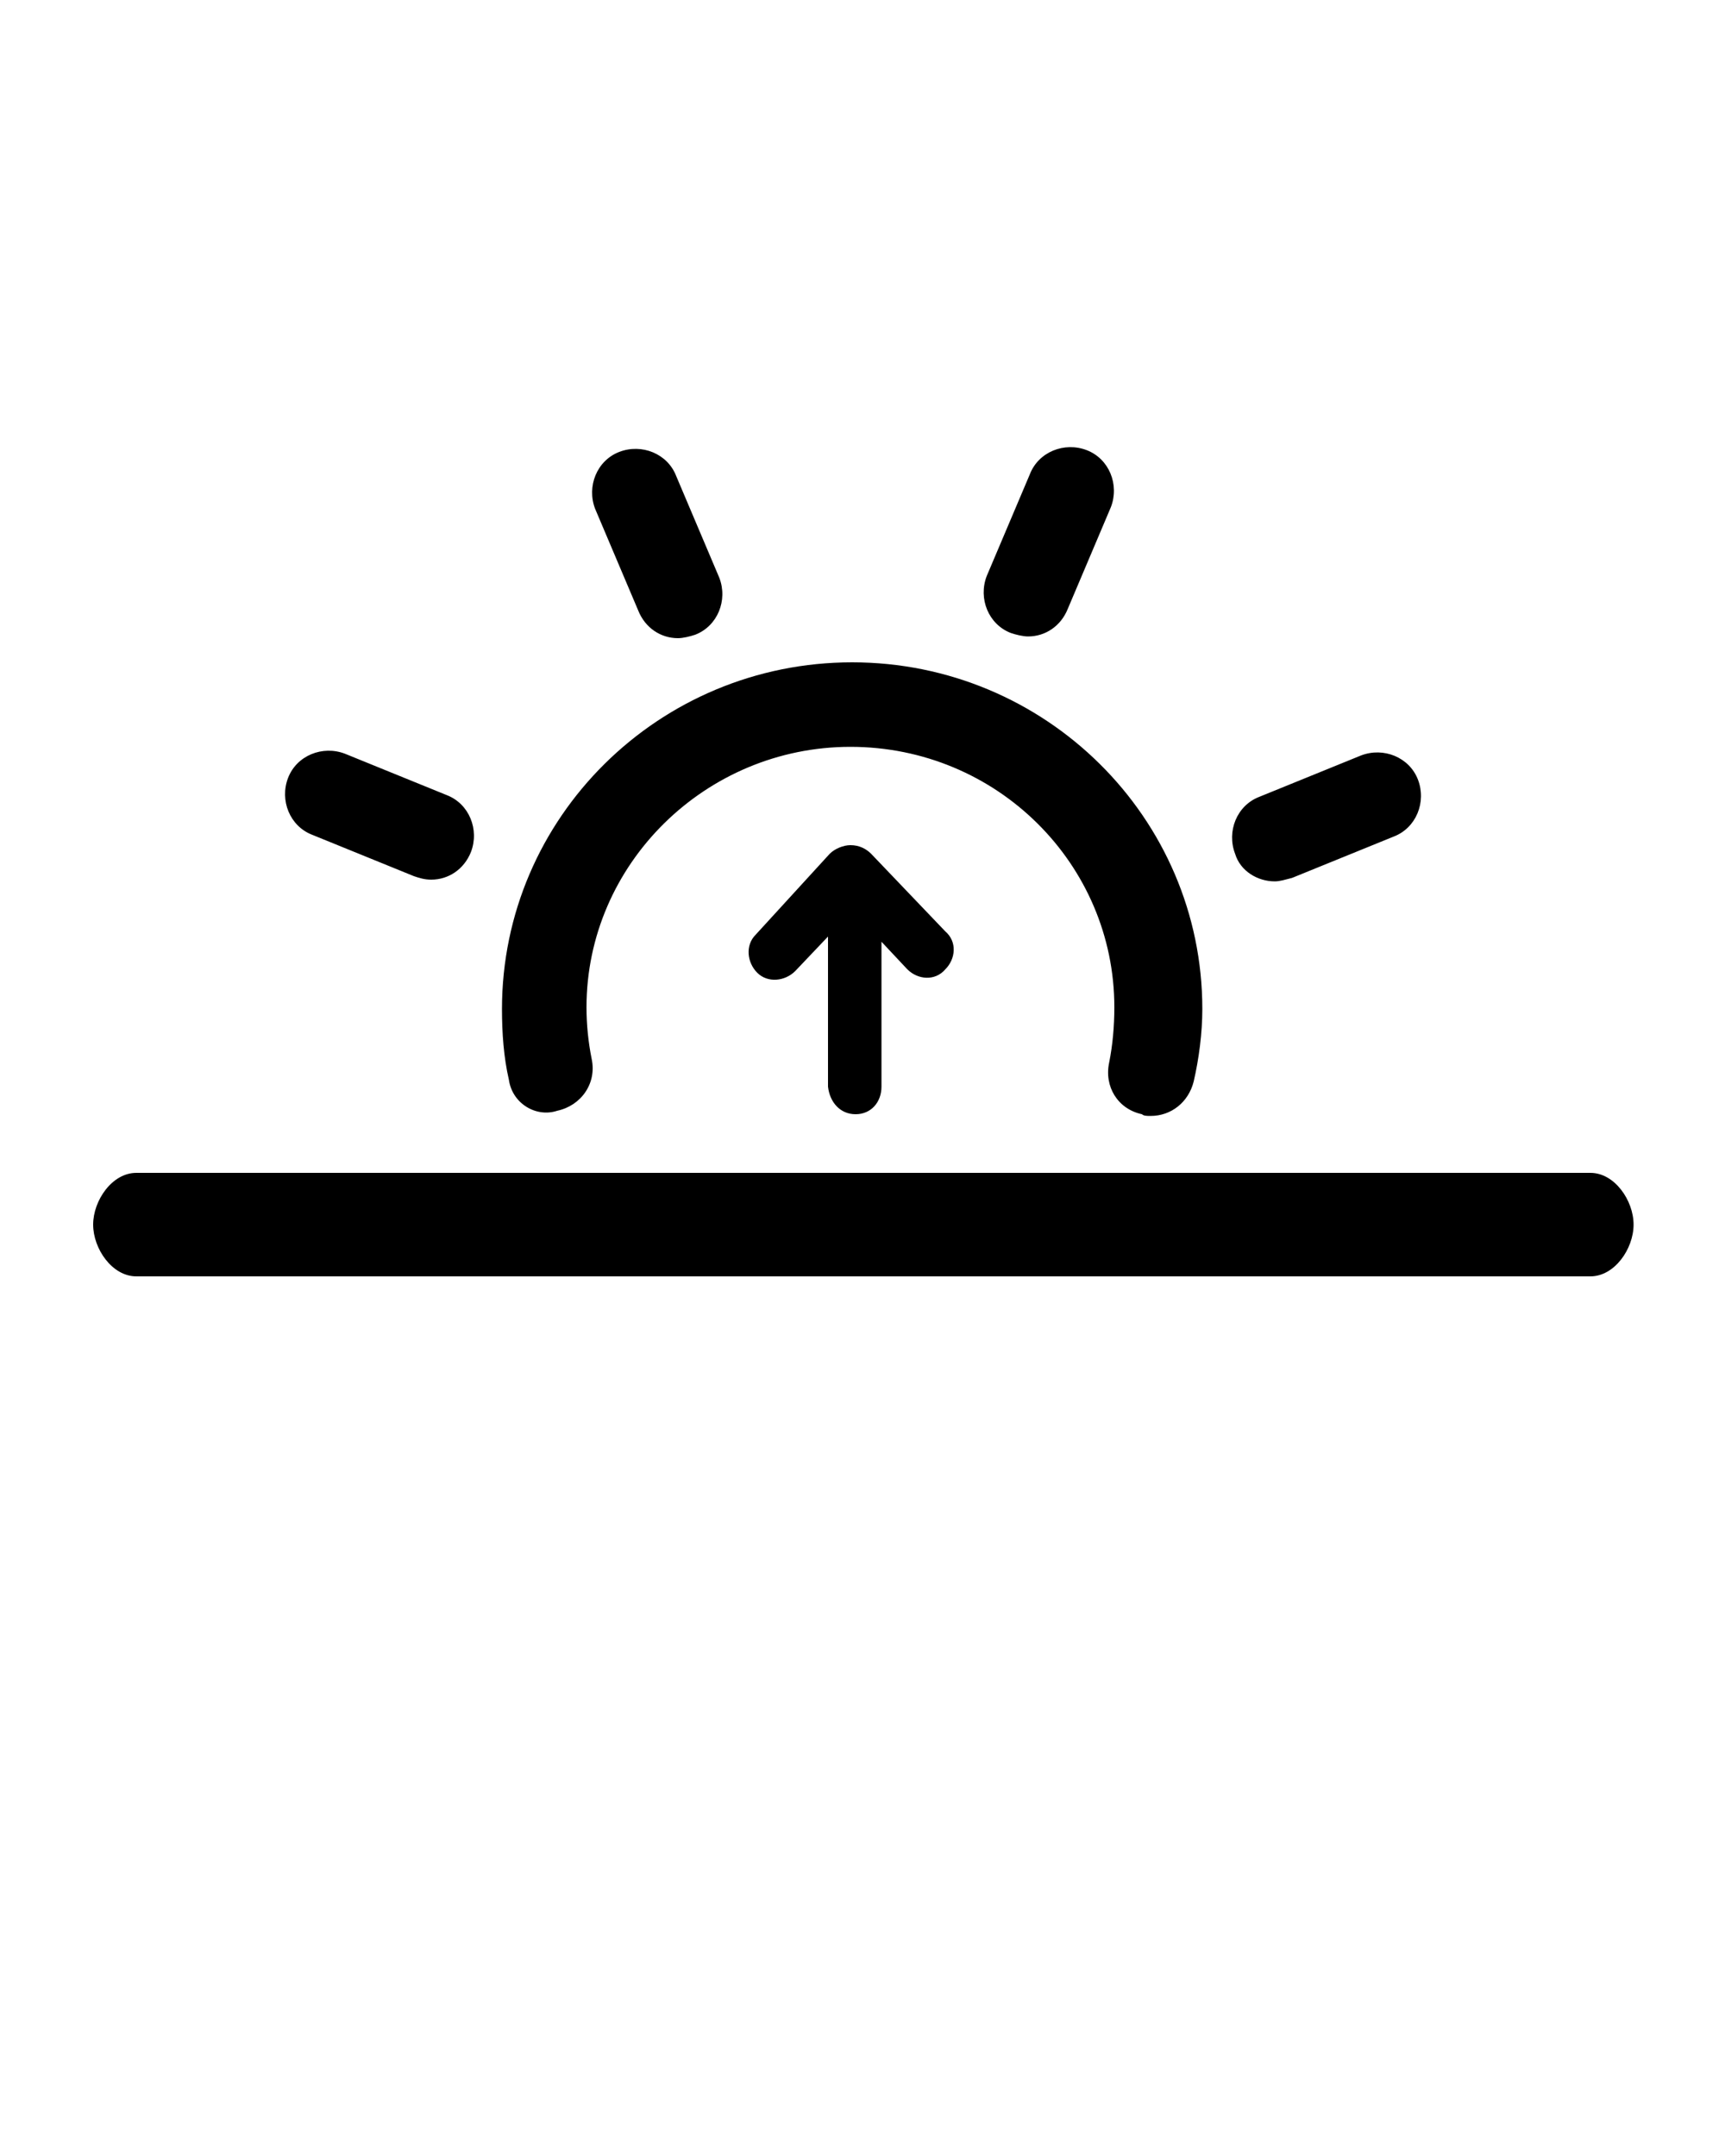 <?xml version="1.0" encoding="utf-8"?>
<!-- Generator: Adobe Illustrator 19.1.0, SVG Export Plug-In . SVG Version: 6.00 Build 0)  -->
<svg version="1.1" id="Calque_1" xmlns="http://www.w3.org/2000/svg" xmlns:xlink="http://www.w3.org/1999/xlink" x="0px" y="0px"
	 viewBox="-370 235.3 100 125" style="enable-background:new -370 235.3 100 125;" xml:space="preserve">
<g>
	<path d="M-340.5,297.9c-0.3-1.3-0.4-2.7-0.4-4.1c0-11.1,9.1-20.1,20.3-20.1c11.2,0,20.3,9,20.3,20.1c0,1.4-0.2,2.9-0.5,4.2
		c-0.3,1.2-1.3,2-2.5,2c-0.2,0-0.4,0-0.5-0.1c-1.4-0.3-2.2-1.6-1.9-3c0.2-1,0.3-2.1,0.3-3.2c0-8.3-6.8-15.1-15.3-15.1
		c-8.4,0-15.3,6.8-15.3,15.1c0,1,0.1,2,0.3,3c0.3,1.4-0.6,2.7-2,3C-338.9,300.1-340.3,299.3-340.5,297.9z M-333,270.7
		c0.4,1,1.3,1.6,2.3,1.6c0.3,0,0.7-0.1,1-0.2c1.3-0.5,1.9-2,1.4-3.3l-2.5-5.9c-0.5-1.3-2-1.9-3.3-1.4c-1.3,0.5-1.9,2-1.4,3.3
		L-333,270.7z M-311.4,272c0.3,0.1,0.7,0.2,1,0.2c1,0,1.9-0.6,2.3-1.6l2.5-5.9c0.5-1.3-0.1-2.8-1.4-3.3c-1.3-0.5-2.8,0.1-3.3,1.4
		l-2.5,5.9C-313.3,270-312.7,271.5-311.4,272z M-296.1,286.4c0.3,0,0.6-0.1,1-0.2l5.9-2.4c1.3-0.5,1.9-2,1.4-3.3
		c-0.5-1.3-2-1.9-3.3-1.4l-5.9,2.4c-1.3,0.5-1.9,2-1.4,3.3C-298.1,285.8-297.1,286.4-296.1,286.4z M-351.9,283.7l5.9,2.4
		c0.3,0.1,0.6,0.2,1,0.2c1,0,1.9-0.6,2.3-1.6c0.5-1.3-0.1-2.8-1.4-3.3l-5.9-2.4c-1.3-0.5-2.8,0.1-3.3,1.4
		C-353.8,281.7-353.2,283.2-351.9,283.7z M-277.8,303.3h-84.3c-1.4,0-2.5,1.6-2.5,3c0,1.4,1.1,3,2.5,3h84.3c1.4,0,2.5-1.6,2.5-3
		C-275.3,304.9-276.4,303.3-277.8,303.3z M-320.4,299.9c0.9,0,1.5-0.7,1.5-1.6v-8.4l1.5,1.6c0.6,0.6,1.6,0.7,2.2,0
		c0.6-0.6,0.7-1.6,0-2.2l-4.3-4.5c-0.3-0.3-0.7-0.5-1.2-0.5c-0.4,0-0.9,0.2-1.2,0.5l-4.3,4.7c-0.6,0.6-0.5,1.6,0.1,2.2
		c0.6,0.6,1.6,0.5,2.2-0.1l1.9-2v8.7C-321.9,299.2-321.3,299.9-320.4,299.9z"/>
</g>
</svg>
